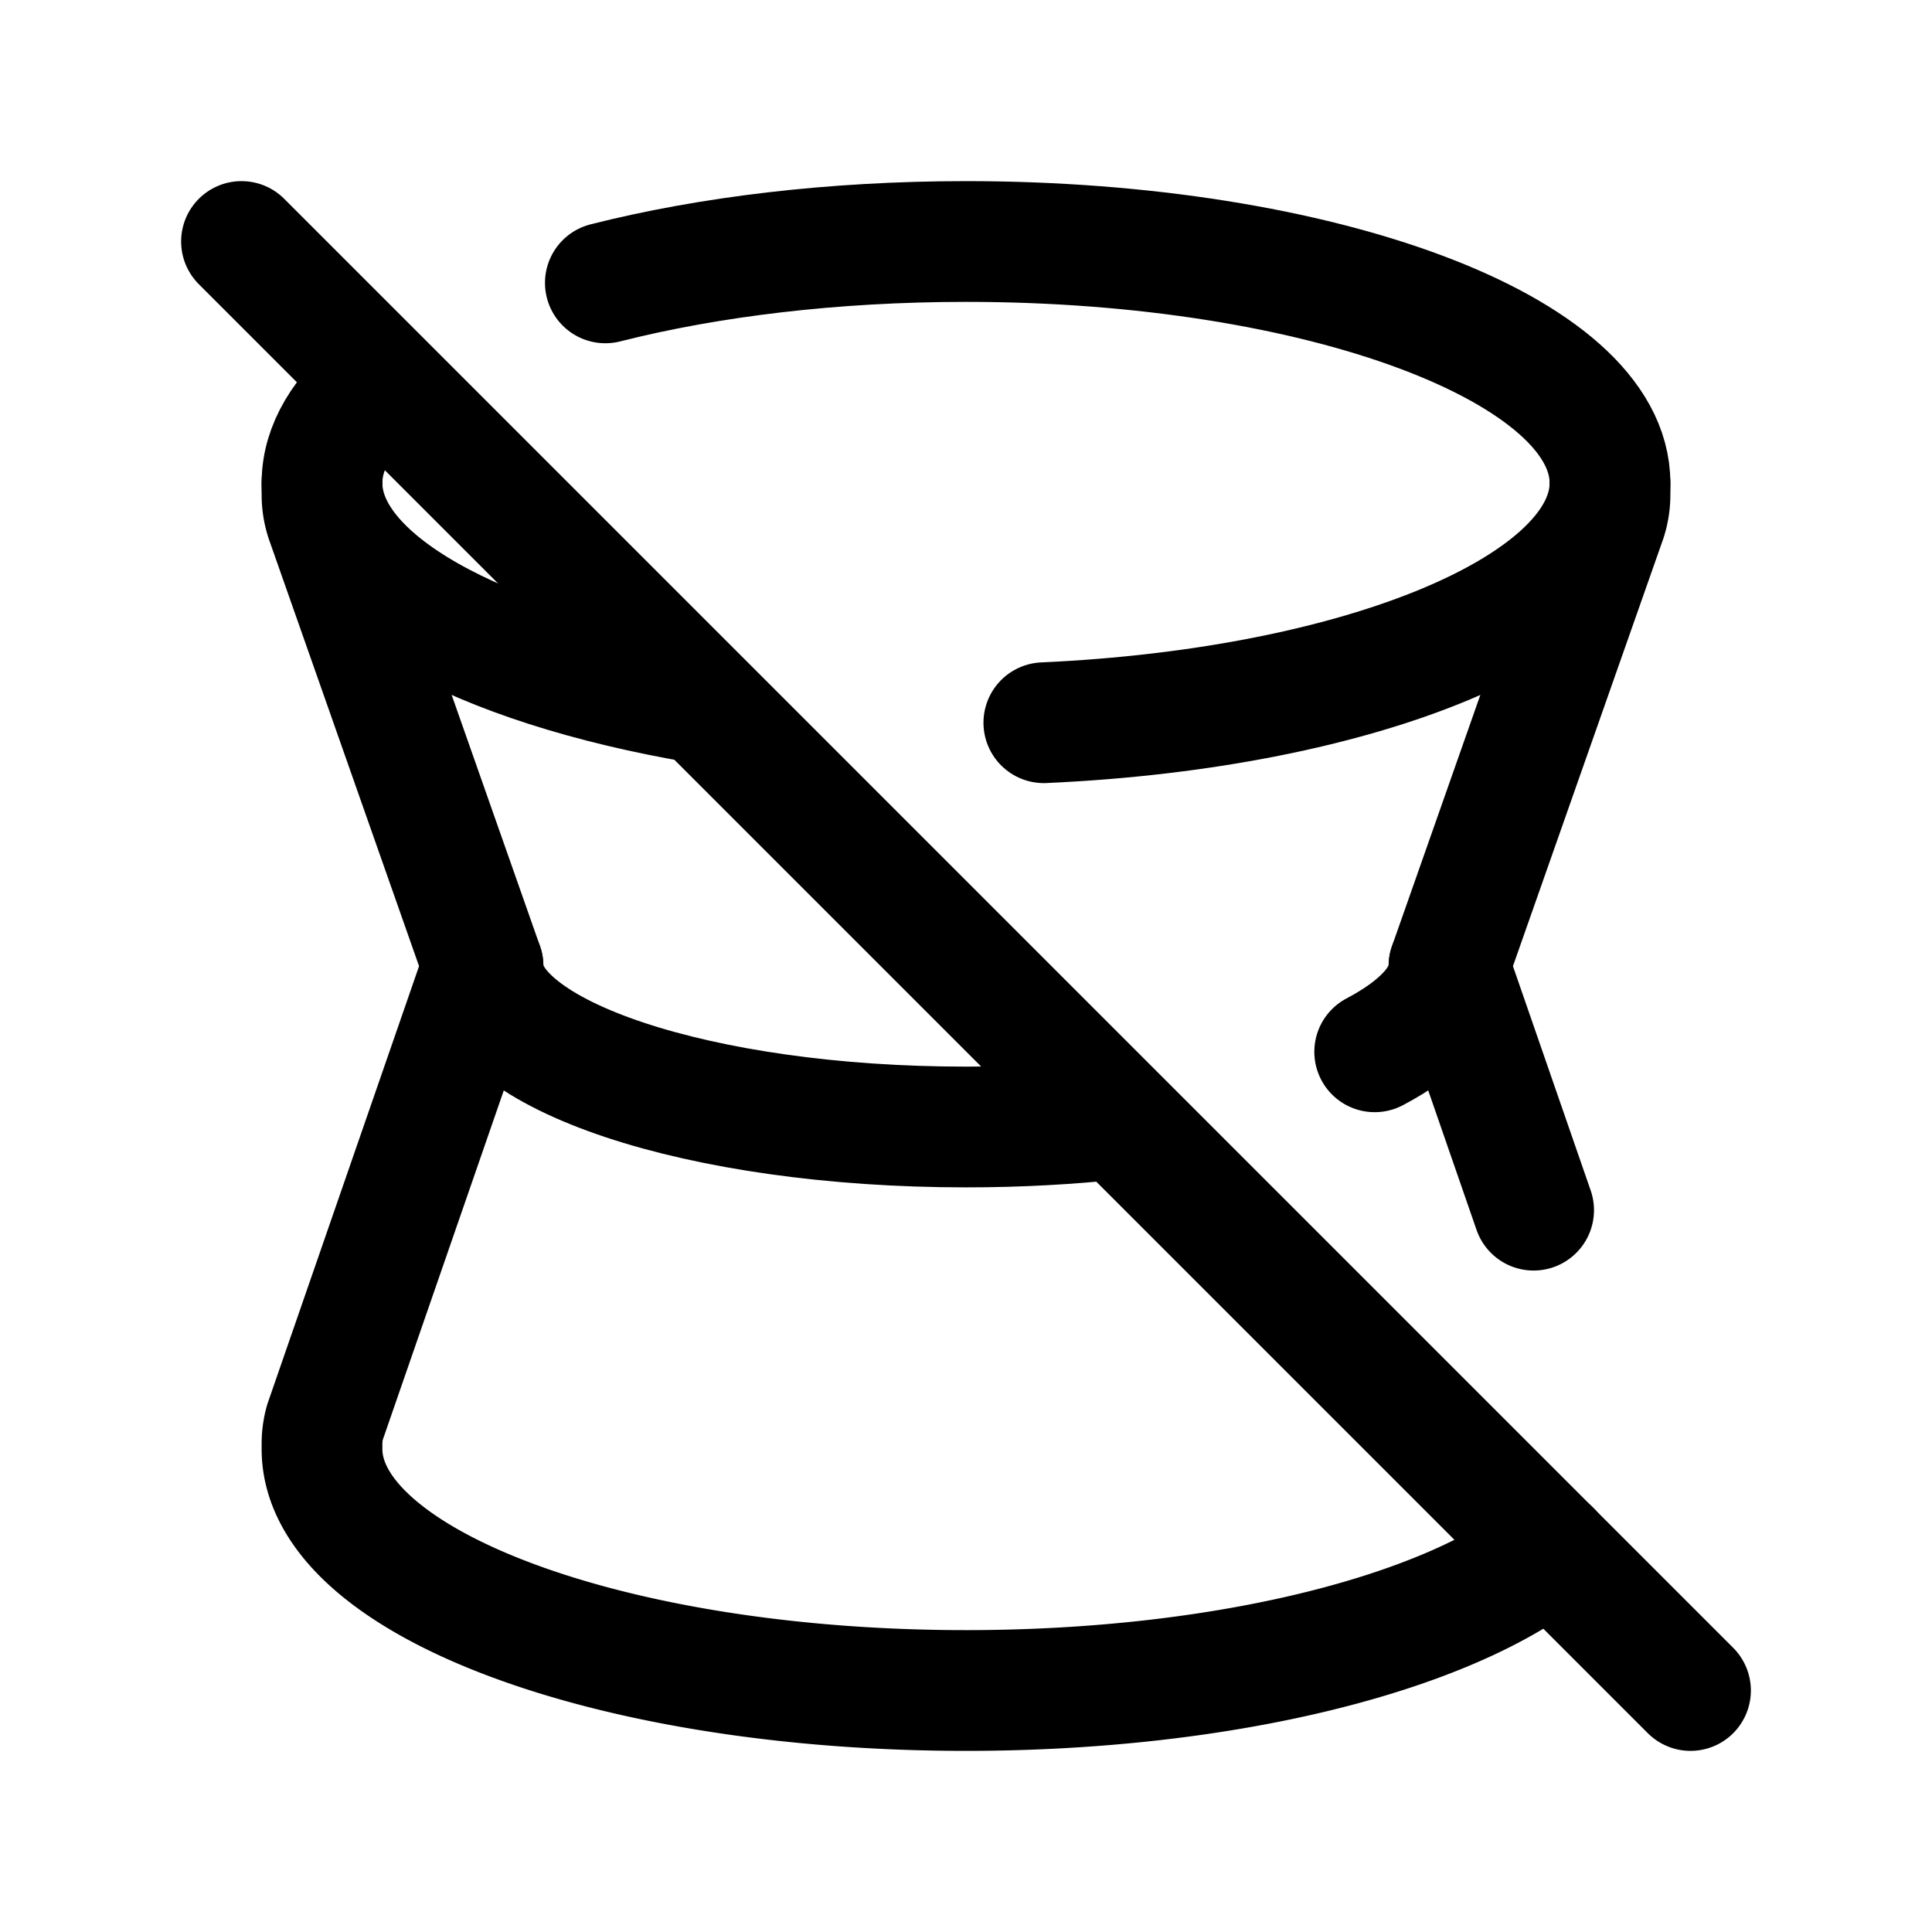 <svg xmlns="http://www.w3.org/2000/svg" fill="none" stroke-linecap="round" stroke-linejoin="round" viewBox="0 0 24 24" stroke-width="1.5" stroke="currentColor" aria-hidden="true" data-slot="icon" height="16px" width="16px">
  <path d="M4.727 4.749C4.26 5.129 4 5.553 4 6c0 1.217 1.933 2.265 4.71 2.735m4.257.243C16.929 8.8 20 7.534 20 6c0-1.657-3.582-3-8-3-1.66 0-3.202.19-4.48.514"/>
  <path d="M4 6v.143a1 1 0 0 0 .048.307L6 12l-1.964 5.67a1 1 0 0 0-.036.265V18c0 1.657 3.582 3 8 3 3.218 0 5.992-.712 7.262-1.74m-.211-4.227L18 12l1.952-5.55A1 1 0 0 0 20 6.143V6"/>
  <path d="M6 12c0 1.105 2.686 2 6 2 .656 0 1.288-.035 1.879-.1m3.198-.834c.585-.308.923-.674.923-1.066M3 3l18 18"/>
</svg>
